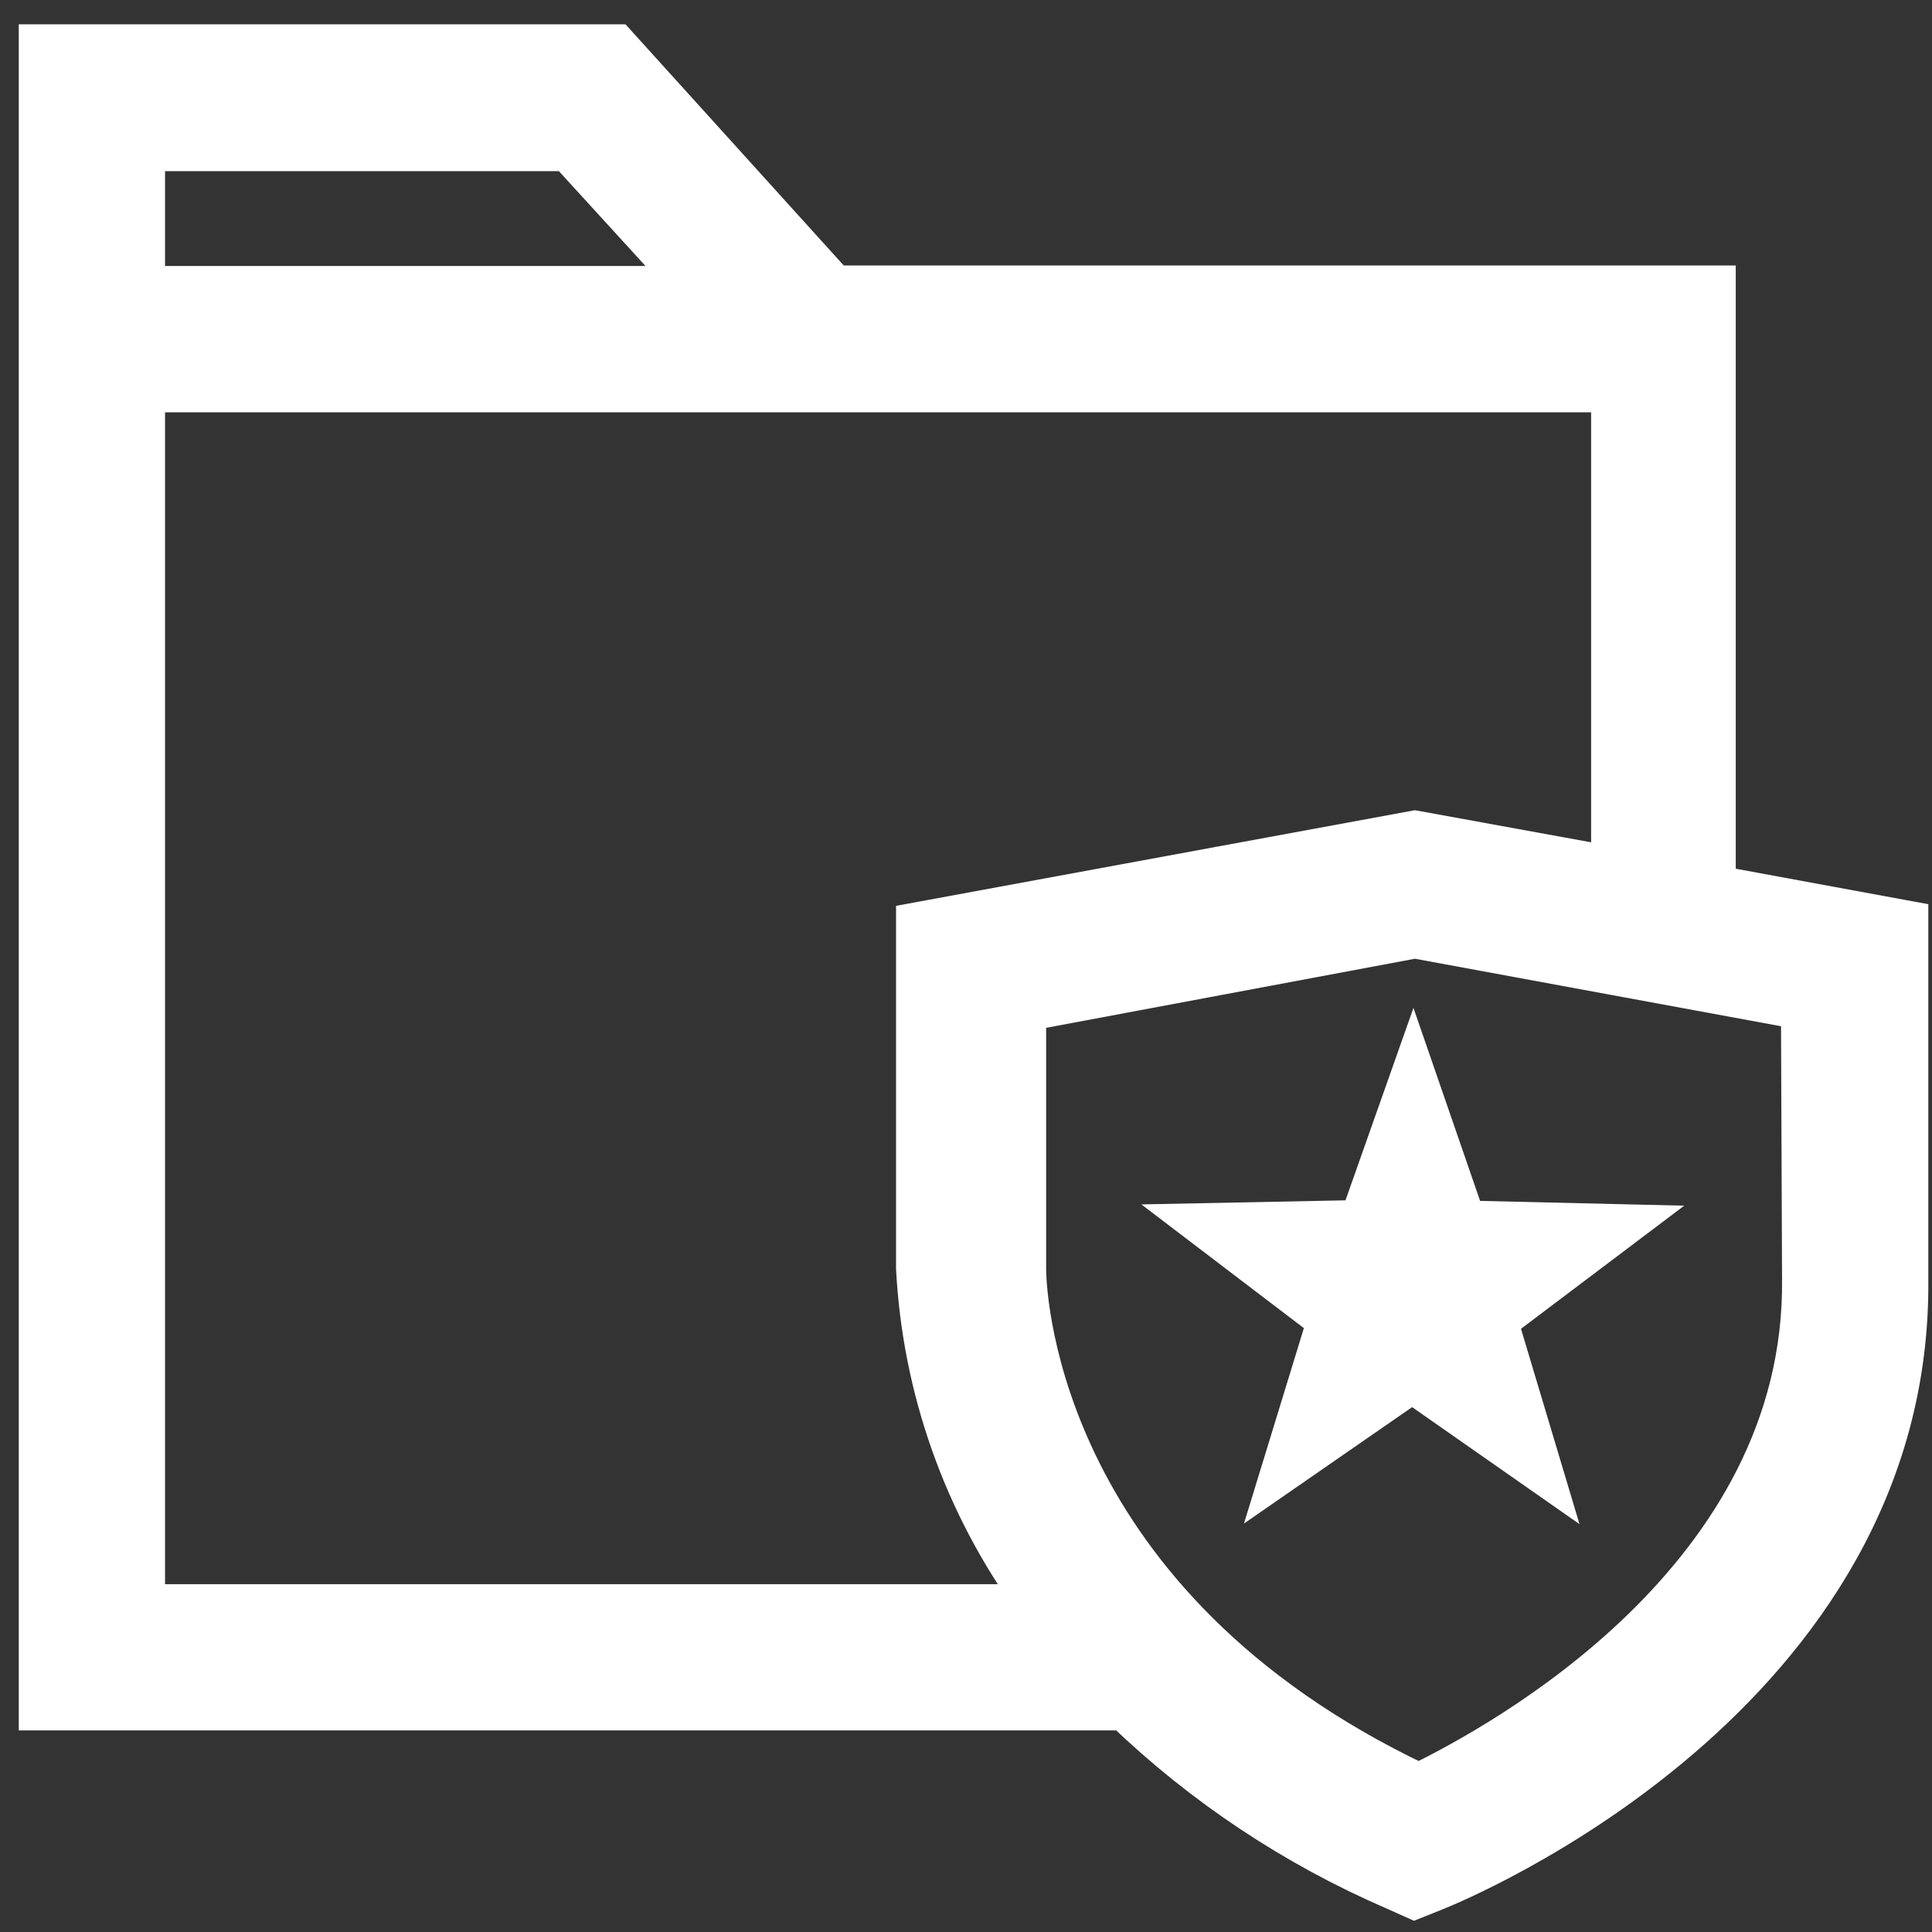 <?xml version="1.0" encoding="UTF-8"?>
<svg width="52px" height="52px" viewBox="0 0 52 52" version="1.1" xmlns="http://www.w3.org/2000/svg" xmlns:xlink="http://www.w3.org/1999/xlink">
    <rect x="0" y="0" width="52" height="52" fill="#333333" stroke="none"/>
    <title>行刑衔接</title>
    <g id="页面-1" stroke="none" stroke-width="1" fill="none" fill-rule="evenodd">
        <g id="Apple-TV" transform="translate(-793, -126)" fill="#FFFFFF" fill-rule="nonzero" stroke="#FFFFFF">
            <path d="M809.614,127.155 L815.488,133.646 L839.218,133.646 L839.218,149.798 L844.401,150.753 L844.401,160.415 C844.519,171.678 832.169,176.715 831.655,176.92 L831.655,176.92 L831.068,177.155 L830.51,176.905 C827.819,175.741 825.357,174.105 823.241,172.074 L823.241,172.074 L794.005,172.074 L794.005,127.155 L809.614,127.155 Z M831.083,151.296 L820.657,153.249 L820.657,160.151 C820.657,160.155 820.657,160.16 820.657,160.167 L820.658,160.217 C820.677,161.099 821.133,169.176 831.185,173.954 C833.344,172.897 841.552,168.462 841.464,160.43 L841.464,160.43 L841.435,153.205 L831.083,151.296 Z M836.325,136.597 L796.942,136.597 L796.942,169.138 L820.804,169.138 C818.893,166.508 817.786,163.382 817.617,160.136 L817.617,160.136 L817.617,150.797 L831.083,148.315 L836.325,149.27 L836.325,136.597 Z M831.038,154.644 L832.478,158.814 L836.883,158.917 L833.359,161.575 L834.621,165.789 L831.009,163.264 L827.382,165.775 L828.674,161.56 L825.165,158.888 L829.57,158.8 L831.038,154.644 Z M808.263,130.107 L796.942,130.107 L796.942,133.66 L811.508,133.66 L808.263,130.107 Z" id="行刑衔接"></path>
        </g>
    </g>
</svg>